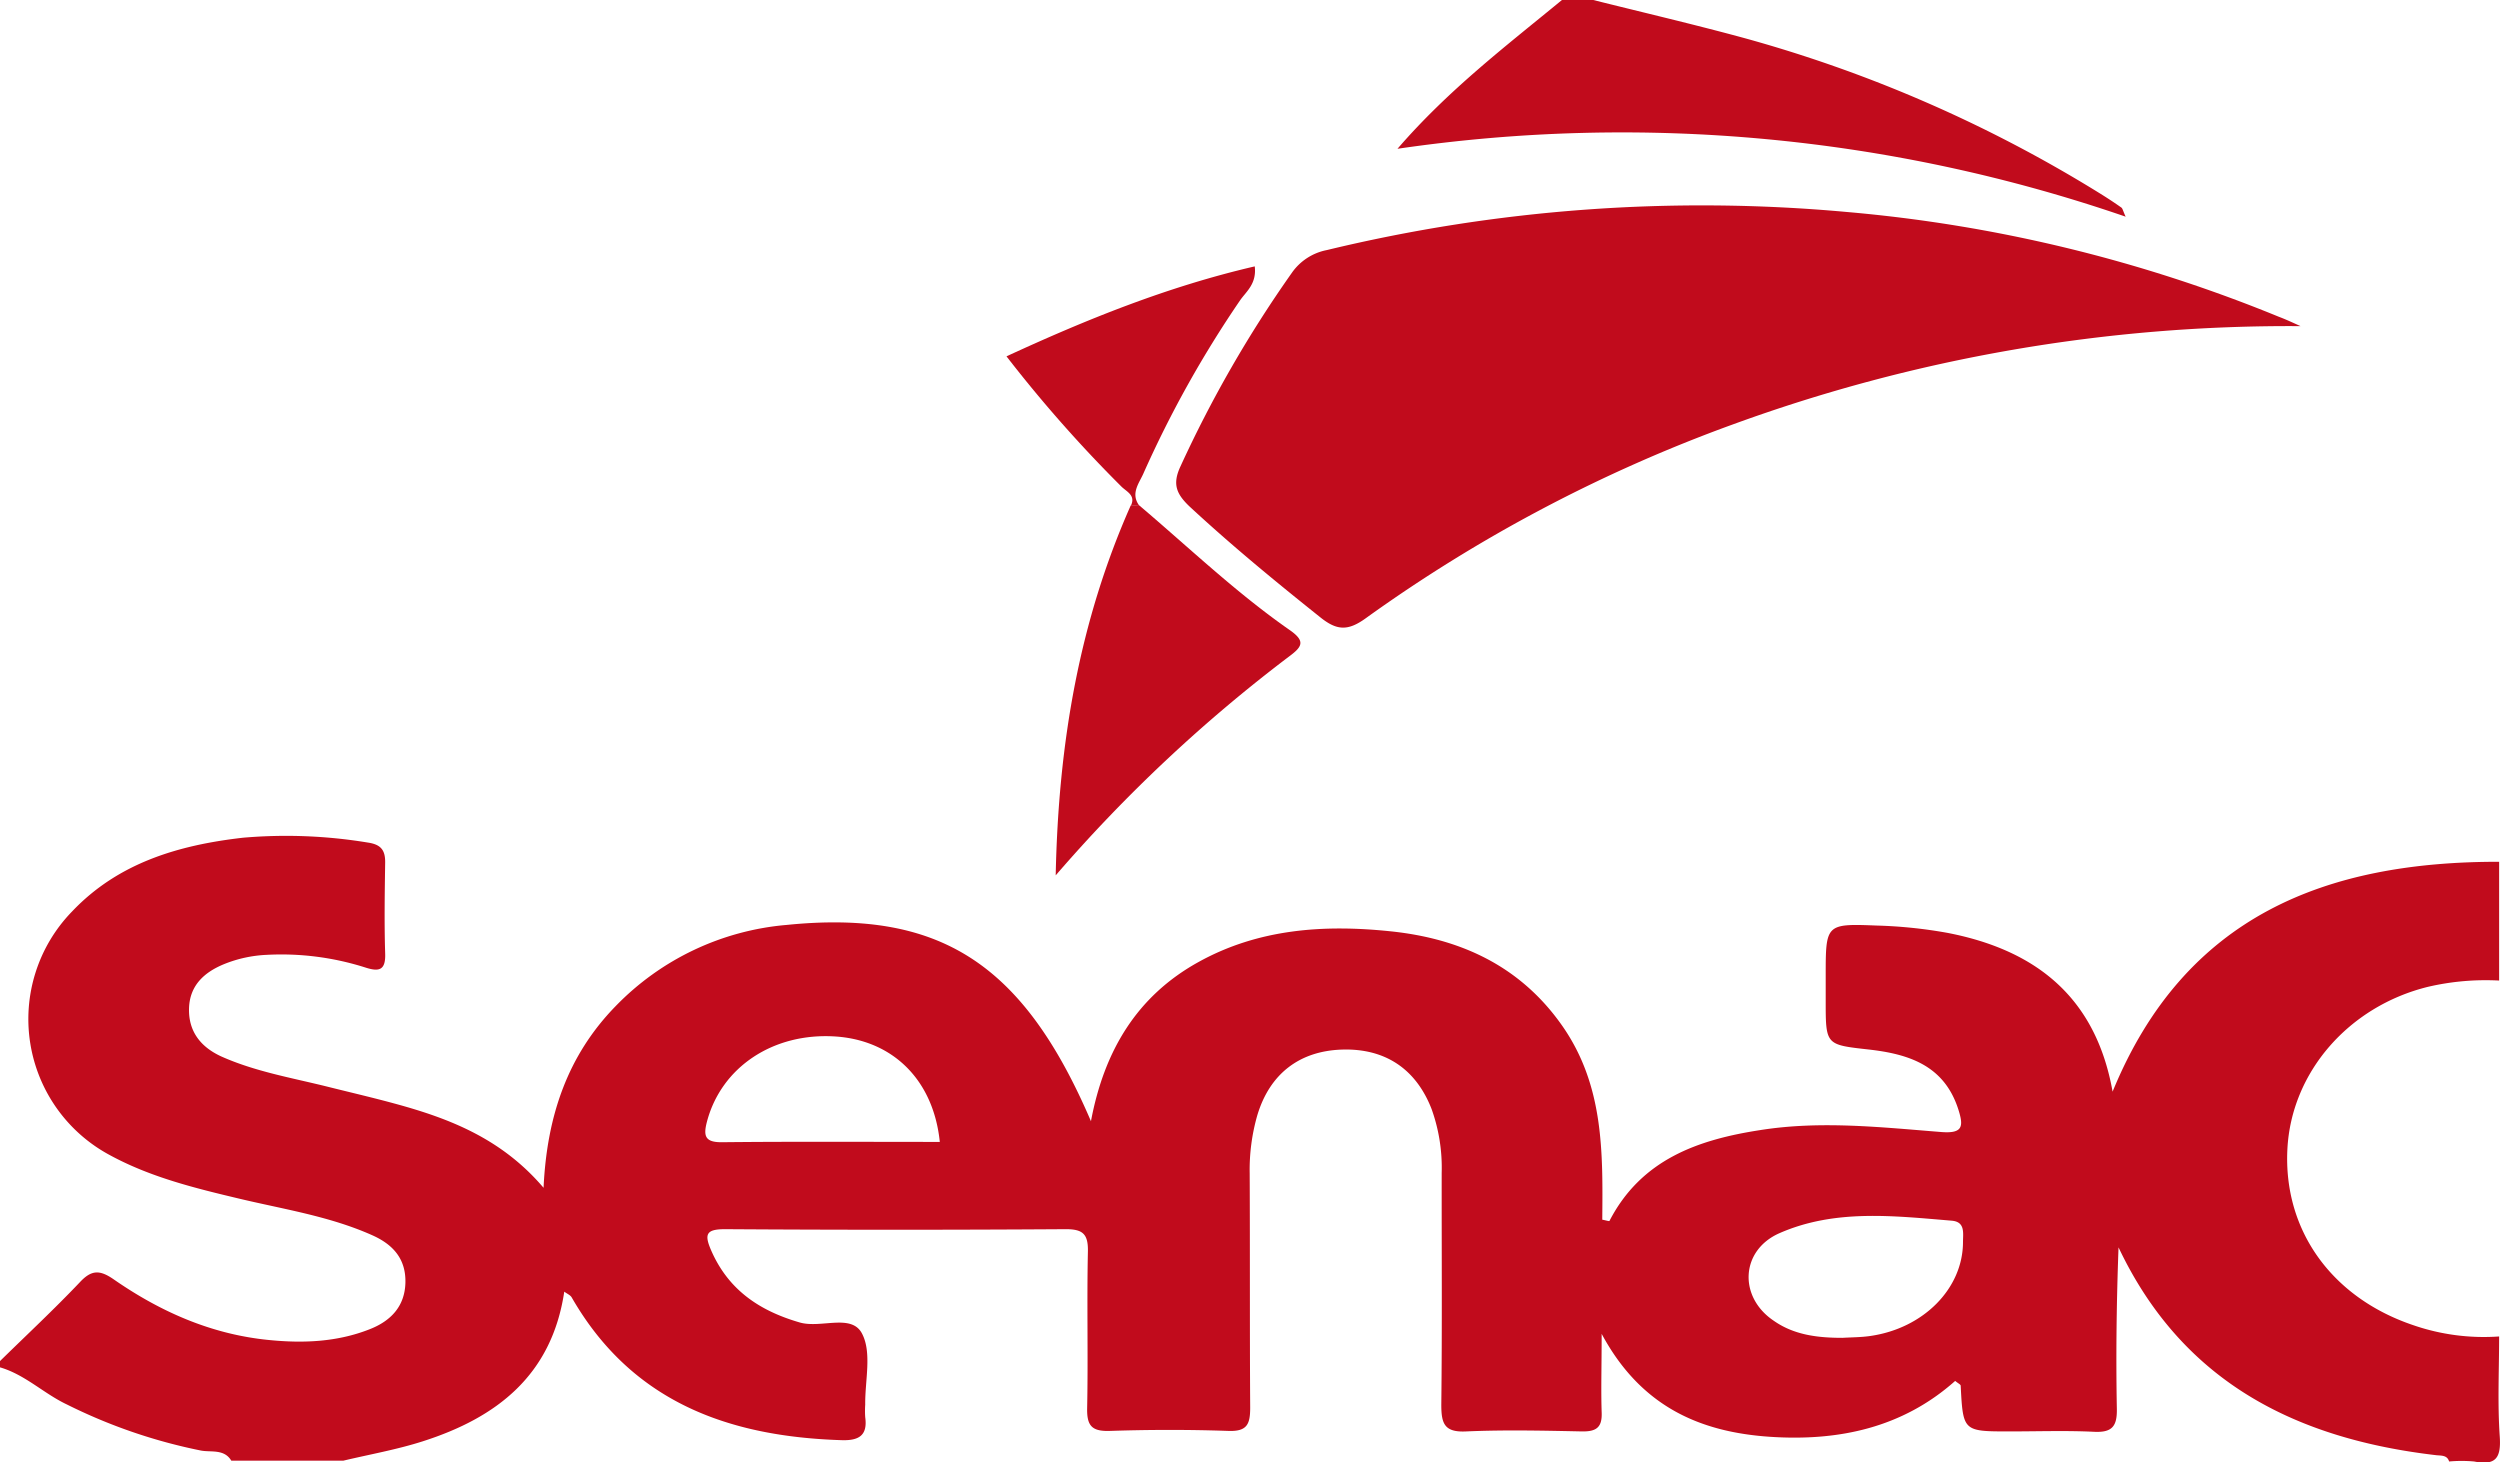 <svg id="Camada_1" data-name="Camada 1" xmlns="http://www.w3.org/2000/svg" viewBox="0 0 399.9 233.91"><defs><style>.cls-1{fill:#c10b1c;}</style></defs><path class="cls-1" d="M0,217.72c4.27-4.19,8.65-8.27,12.77-12.61,1.86-2,3.18-2,5.38-.49,7.47,5.19,15.62,8.81,24.8,9.72,5.54.56,11,.34,16.22-1.73,3.31-1.3,5.59-3.62,5.68-7.44s-2-6.13-5.37-7.61c-6.75-3-14-4.11-21.11-5.8s-14.24-3.43-20.73-6.95a24.68,24.68,0,0,1-6.12-39C18.92,138,28.61,135.17,38.88,134a80.15,80.15,0,0,1,19.92.77c2.11.3,2.84,1.19,2.81,3.22-.07,4.82-.15,9.66,0,14.48.11,2.8-1,3-3.24,2.27a44.27,44.27,0,0,0-15.77-2,20.55,20.55,0,0,0-6.78,1.49c-3.1,1.28-5.45,3.35-5.58,7S32,167.44,35.42,169c5.36,2.39,11.11,3.38,16.74,4.77,3.71.93,7.43,1.79,11.12,2.8,8.72,2.38,17,5.6,23.67,13.43.53-11.57,3.9-21.23,11.52-29.05a43.19,43.19,0,0,1,27.38-13c24.51-2.47,37.84,6.16,48.66,31.4,2.1-11.19,7.3-20,17.23-25.48,9.58-5.3,20-6,30.57-4.91,11.19,1.13,20.82,5.5,27.54,15.06s6.54,20.3,6.45,31.08c.59.11,1.11.28,1.15.2,5.08-9.82,14.12-13,24.18-14.54,9.66-1.52,19.29-.44,28.9.32,3.47.27,3.58-.91,2.73-3.6-2.25-7.06-7.94-8.88-14.34-9.6-6.87-.77-6.88-.71-6.88-7.75v-4c0-8.3,0-8.4,8.11-8.08a75.2,75.2,0,0,1,11.41,1.18c14,2.72,23.67,10.19,26.37,25.39,11.54-28.16,34.14-36.8,61.83-36.77v19a40.7,40.7,0,0,0-11.37,1c-12.71,3.13-21.89,13.69-22.5,26-.65,12.95,7.1,23.74,20.15,28.13a34.61,34.61,0,0,0,13.72,1.8c0,5.33-.27,10.67.1,16,.24,3.46-.66,4.68-4.1,4a22.12,22.12,0,0,0-4,0c-.29-1-1.19-.93-2-1-22.42-2.6-40.64-11.64-50.88-33.25-.32,8.67-.43,17.24-.27,25.79.06,2.81-.73,3.85-3.63,3.71-4.49-.22-9-.06-13.49-.06-7.48,0-7.48,0-7.86-7.31,0-.2-.42-.38-.88-.77-8.42,7.49-18.61,9.67-29.6,8.94-11.24-.75-20.7-4.84-26.95-16.47,0,5.24-.12,8.89,0,12.52.11,2.44-.83,3.13-3.17,3.09-6.16-.13-12.33-.27-18.48,0-3.54.18-4-1.27-4-4.29.14-12.32.05-24.63.06-37A27.8,27.8,0,0,0,229,177.41c-2.49-6.42-7.43-9.72-14.28-9.52s-11.6,3.88-13.59,10.47a31.62,31.62,0,0,0-1.23,9.35c.06,12.49,0,25,.08,37.45,0,2.65-.48,3.84-3.49,3.73-6.32-.22-12.66-.21-19,0-2.9.09-3.65-.88-3.59-3.68.17-8.32-.06-16.64.12-25,.06-2.84-.82-3.61-3.62-3.59q-27.22.18-54.45,0c-3,0-3.32.81-2.19,3.4,2.76,6.33,7.74,9.66,14.16,11.52,3.42,1,8.34-1.5,10,1.84,1.56,3.06.43,7.49.48,11.31a14.82,14.82,0,0,0,0,2c.4,2.92-1,3.76-3.74,3.68-18.16-.56-33.62-6.13-43.22-22.85-.22-.37-.74-.57-1.18-.91-2,13.39-10.81,20.16-22.63,23.94-4.15,1.33-8.48,2.09-12.72,3.1H37c-1.14-1.91-3.25-1.31-4.86-1.62a85.86,85.86,0,0,1-21.46-7.38C7,222.91,4,219.88,0,218.72ZM294.71,214c1.5-.09,3-.08,4.48-.3,8.52-1.23,14.79-7.6,14.81-15,0-1.46.39-3.26-1.81-3.44-9.28-.77-18.69-1.89-27.55,2-6.23,2.74-6.58,10.2-.92,14C287,213.57,290.82,214,294.71,214ZM150.33,182.66c-1-9.81-7.4-16.22-16.63-16.86-10-.68-18.33,4.9-20.62,13.64-.59,2.27-.32,3.3,2.42,3.27C126.94,182.59,138.39,182.66,150.33,182.66Z"/><path class="cls-1" d="M254.85,0c8,2,15.94,3.86,23.84,6A217.63,217.63,0,0,1,336,31c1.13.7,2.24,1.43,3.33,2.2.21.15.26.53.69,1.46A247.52,247.52,0,0,0,223.54,23.8c8.15-9.43,17.38-16.45,26.31-23.8Z"/><path class="cls-1" d="M368,52.17A259.38,259.38,0,0,0,277.16,67.9a241.88,241.88,0,0,0-58.7,31c-2.88,2.08-4.64,1.95-7.27-.16C204,93,197,87.25,190.26,81c-2.09-2-2.75-3.56-1.44-6.38a193.35,193.35,0,0,1,17.84-31A8.88,8.88,0,0,1,212.25,40a255.39,255.39,0,0,1,83.07-6.1,235.8,235.8,0,0,1,69.2,16.77C365.7,51.11,366.85,51.66,368,52.17Z"/><path class="cls-1" d="M182.17,80.79c8,6.78,15.53,14,24.14,20,2.55,1.78,2,2.66-.12,4.23a242.78,242.78,0,0,0-37.32,35c.43-21.24,3.8-40.67,12-59.16Z"/><path class="cls-1" d="M182.17,80.79l-1.28.11c.83-1.69-.7-2.25-1.53-3.09A215.37,215.37,0,0,1,161,57c13-6,25.88-11.18,39.71-14.39.33,2.77-1.34,4-2.31,5.38A175.43,175.43,0,0,0,182.9,75.74C182.2,77.32,180.86,78.89,182.17,80.79Z"/></svg>